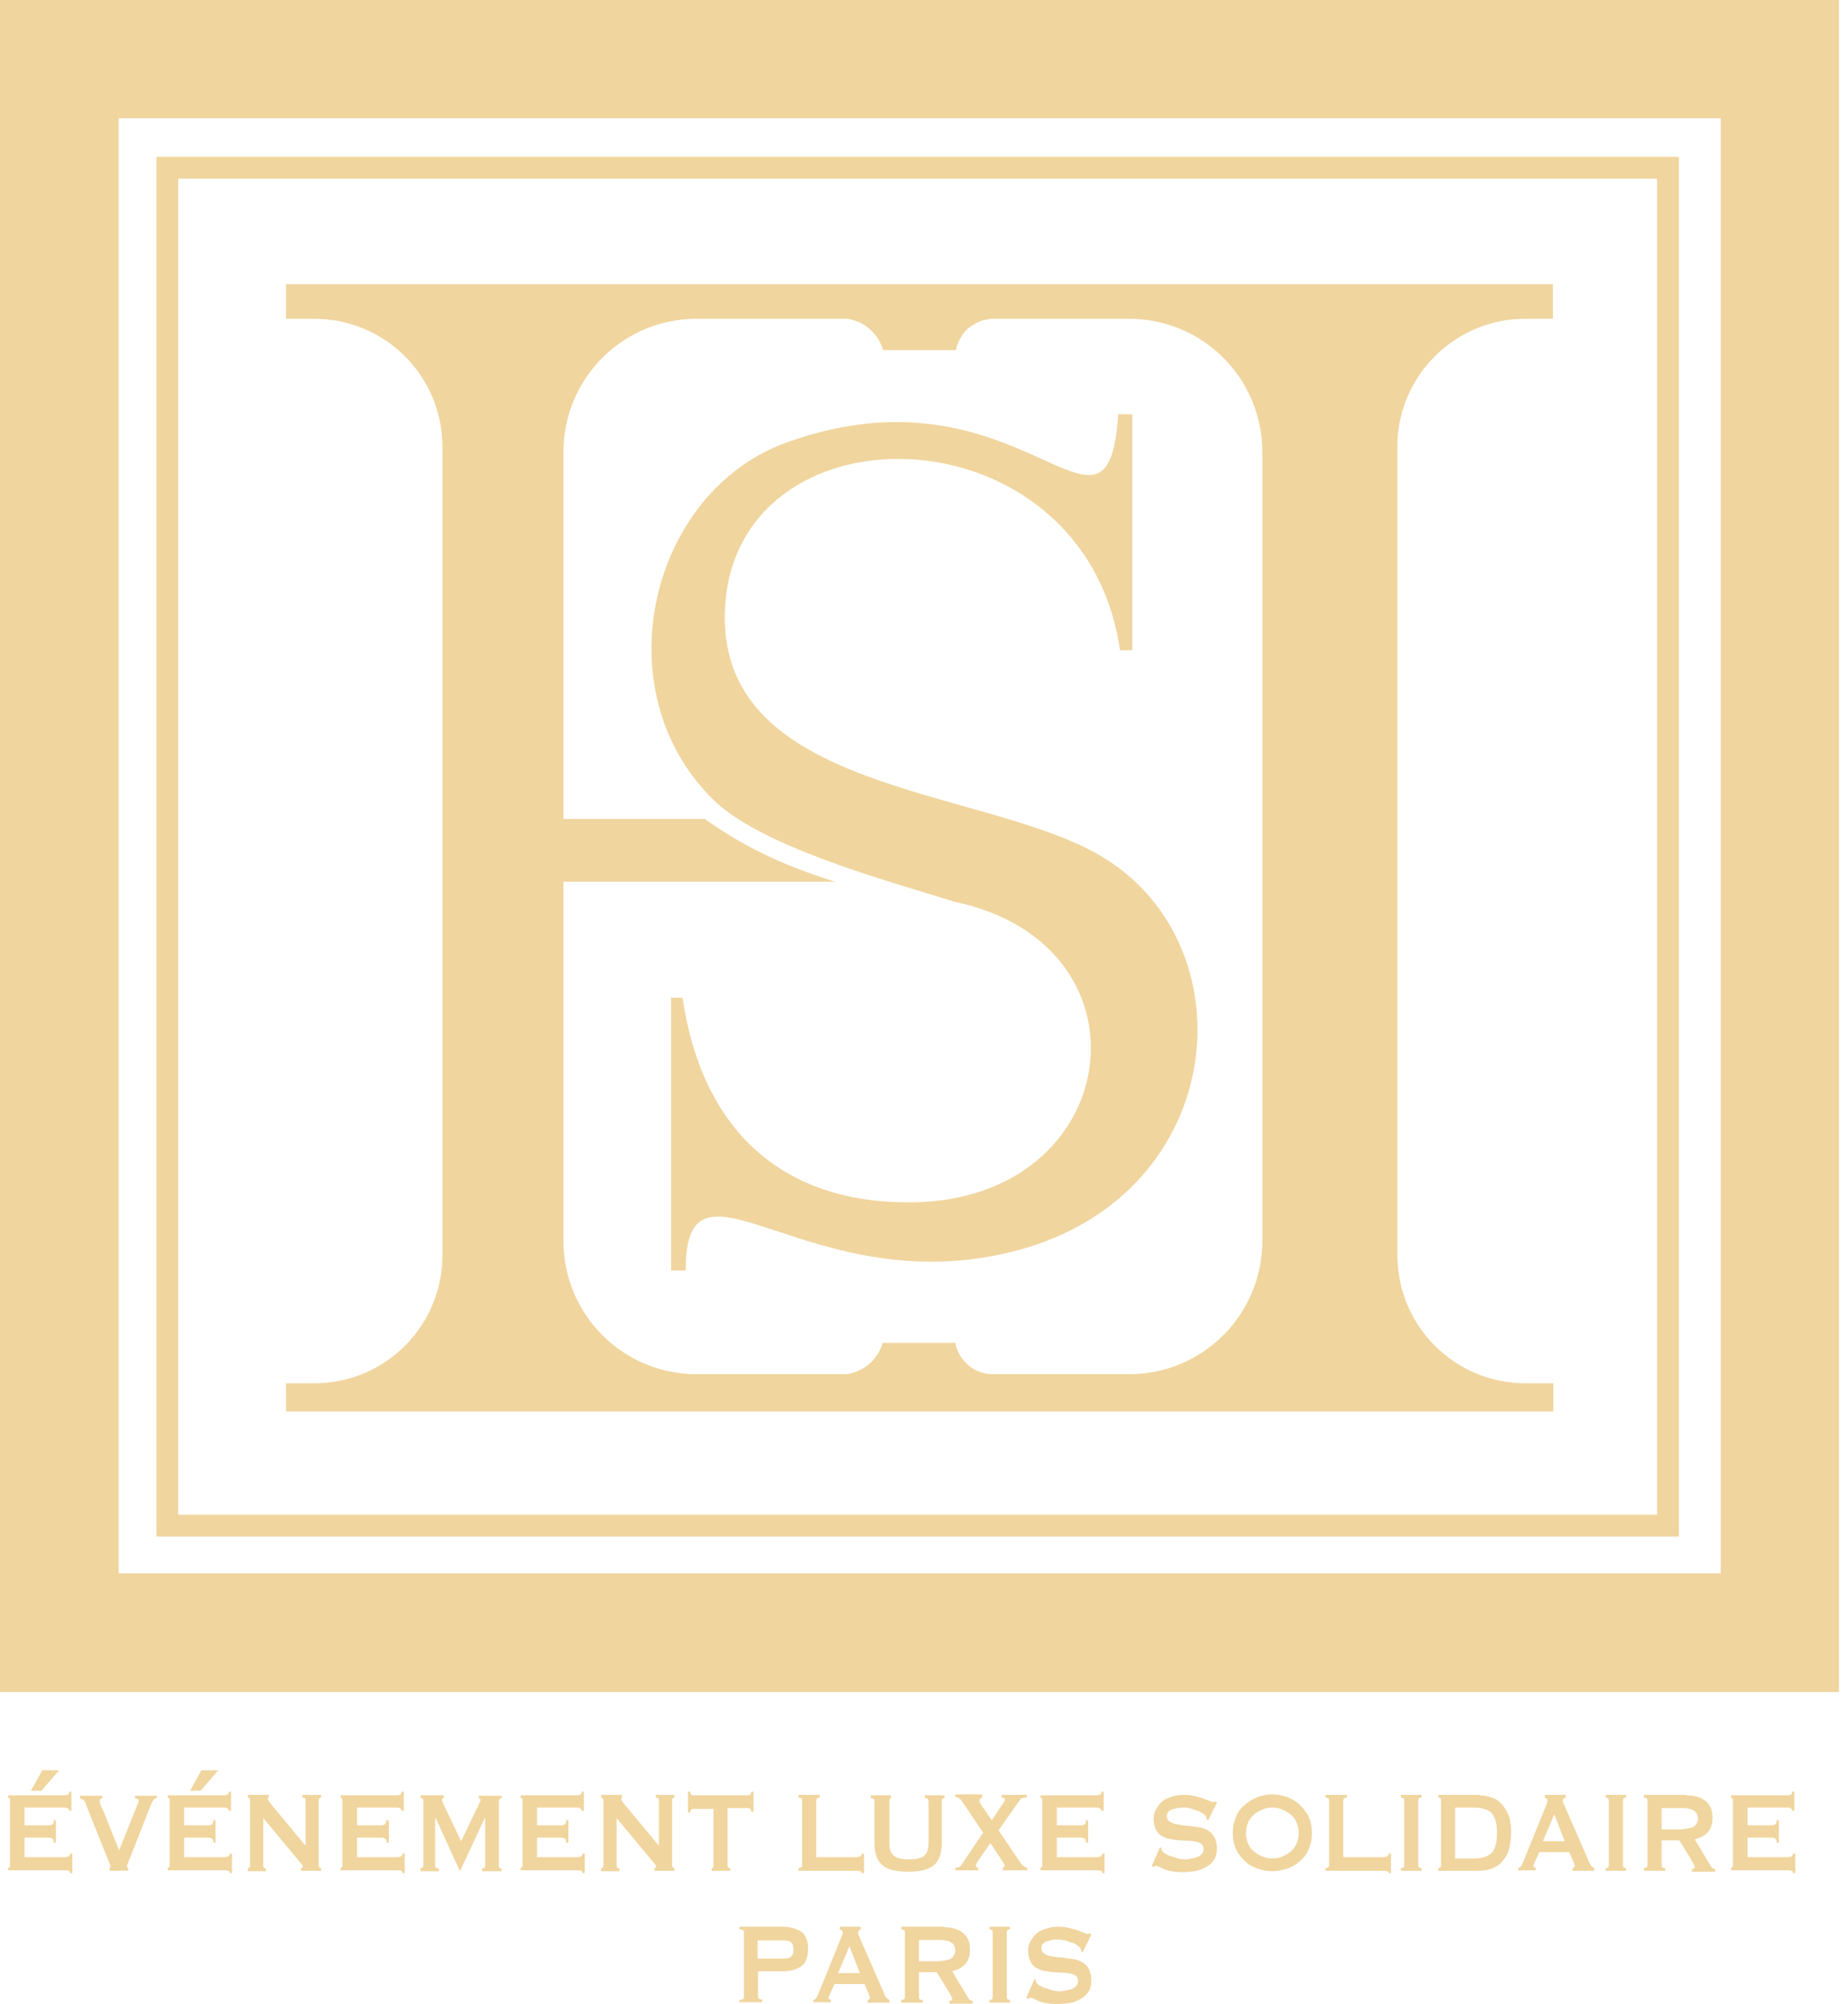 <svg width="154" height="167" viewBox="0 0 154 167" fill="none" xmlns="http://www.w3.org/2000/svg">
<g id="Layer_3">
<g id="Group">
<path id="Vector" d="M55.932 83.14H56.879C58.471 94.091 65.14 100.344 76.054 100.192C93.712 99.965 96.555 78.706 79.54 75.144C73.704 73.325 63.321 70.521 59.38 66.58C50.172 57.447 54.189 40.964 65.557 36.871C85.11 29.823 92.31 47.86 93.182 34.522H94.357V54.189H93.334C90.378 33.688 60.82 33.271 60.403 51.119C60.062 65.86 81.359 65.633 91.249 71.052C104.285 78.176 102.618 99.472 84.731 104.209C67.49 108.756 57.107 94.546 57.144 105.876H55.932V83.14Z" fill="#F0D59E"/>
<g id="Group_2">
<path id="Vector_2" d="M5.76 150.894C5.76 150.818 5.722 150.743 5.684 150.705C5.608 150.667 5.533 150.629 5.381 150.629H2.046V152.107H4.055C4.206 152.107 4.282 152.069 4.358 152.031C4.434 151.993 4.472 151.879 4.472 151.69H4.661V153.547H4.472C4.472 153.357 4.434 153.244 4.358 153.206C4.282 153.168 4.168 153.13 4.055 153.13H2.046V154.759H5.457C5.57 154.759 5.646 154.721 5.722 154.684C5.798 154.646 5.836 154.57 5.836 154.456H6.025V156.086H5.836C5.836 155.972 5.798 155.896 5.722 155.896C5.646 155.896 5.57 155.858 5.457 155.858H0.682V155.631C0.72 155.631 0.758 155.631 0.796 155.593C0.834 155.555 0.834 155.517 0.834 155.441V150.023C0.834 149.947 0.834 149.909 0.796 149.871C0.758 149.833 0.72 149.833 0.682 149.833V149.606H5.381C5.533 149.606 5.608 149.568 5.684 149.53C5.76 149.492 5.76 149.416 5.76 149.303H5.949V150.894H5.76ZM3.448 149.227H2.577L3.524 147.521H4.926L3.448 149.227Z" fill="#F0D59E"/>
<path id="Vector_3" d="M13.074 149.832C12.922 149.832 12.846 149.908 12.77 150.022C12.695 150.135 12.657 150.249 12.619 150.287L10.8 154.91C10.724 155.061 10.686 155.213 10.648 155.289C10.61 155.365 10.572 155.44 10.572 155.478C10.572 155.516 10.572 155.554 10.61 155.592C10.61 155.63 10.648 155.63 10.686 155.668V155.895H9.133V155.668C9.208 155.63 9.208 155.592 9.208 155.516C9.208 155.478 9.17 155.403 9.133 155.289C9.095 155.175 9.019 155.024 8.943 154.834L7.086 150.173C7.048 150.097 7.01 150.022 6.935 149.984C6.859 149.946 6.783 149.908 6.669 149.87V149.643H8.526V149.87C8.488 149.87 8.45 149.87 8.375 149.908C8.337 149.946 8.299 149.984 8.299 150.059C8.299 150.135 8.337 150.249 8.375 150.4C8.45 150.552 8.488 150.704 8.602 150.893L9.928 154.19L11.217 150.969C11.293 150.779 11.368 150.59 11.444 150.4C11.52 150.249 11.558 150.135 11.558 150.059C11.558 149.946 11.444 149.87 11.255 149.87V149.643H13.074V149.832Z" fill="#F0D59E"/>
<path id="Vector_4" d="M19.061 150.894C19.061 150.818 19.023 150.743 18.985 150.705C18.909 150.667 18.834 150.629 18.682 150.629H15.347V152.107H17.356C17.507 152.107 17.583 152.069 17.659 152.031C17.735 151.993 17.773 151.879 17.773 151.69H17.962V153.547H17.773C17.773 153.357 17.735 153.244 17.659 153.206C17.583 153.168 17.469 153.13 17.356 153.13H15.347V154.759H18.758C18.872 154.759 18.947 154.721 19.023 154.684C19.099 154.646 19.137 154.57 19.137 154.456H19.326V156.086H19.137C19.137 155.972 19.099 155.896 19.023 155.896C18.947 155.896 18.872 155.858 18.758 155.858H13.983V155.631C14.021 155.631 14.059 155.631 14.097 155.593C14.135 155.555 14.135 155.517 14.135 155.441V150.023C14.135 149.947 14.135 149.909 14.097 149.871C14.059 149.833 14.021 149.833 13.983 149.833V149.606H18.682C18.834 149.606 18.909 149.568 18.985 149.53C19.061 149.492 19.061 149.416 19.061 149.303H19.25V150.894H19.061ZM16.712 149.227H15.84L16.787 147.521H18.189L16.712 149.227Z" fill="#F0D59E"/>
<path id="Vector_5" d="M20.652 155.669C20.766 155.669 20.842 155.594 20.842 155.442V150.023C20.842 149.872 20.766 149.796 20.652 149.796V149.568H22.395V149.796C22.358 149.796 22.32 149.834 22.32 149.909C22.32 149.985 22.395 150.099 22.509 150.25L25.465 153.813V150.023C25.465 149.872 25.389 149.796 25.2 149.796V149.568H26.753V149.796C26.64 149.796 26.564 149.872 26.564 150.023V155.442C26.564 155.594 26.64 155.669 26.753 155.669V155.897H25.086V155.669C25.162 155.669 25.238 155.631 25.238 155.556C25.238 155.518 25.2 155.404 25.086 155.29L21.941 151.501V155.48C21.941 155.631 22.017 155.707 22.168 155.707V155.935H20.652V155.669Z" fill="#F0D59E"/>
<path id="Vector_6" d="M33.461 150.894C33.461 150.819 33.423 150.743 33.385 150.705C33.309 150.667 33.233 150.629 33.082 150.629H29.747V152.107H31.755C31.907 152.107 31.983 152.069 32.059 152.031C32.134 151.993 32.172 151.88 32.172 151.69H32.4V153.547H32.21C32.21 153.357 32.172 153.244 32.096 153.206C32.021 153.168 31.907 153.13 31.793 153.13H29.747V154.76H33.157C33.271 154.76 33.347 154.722 33.423 154.684C33.498 154.646 33.536 154.57 33.536 154.456H33.726V156.086H33.536C33.536 155.972 33.498 155.896 33.423 155.896C33.347 155.896 33.271 155.858 33.157 155.858H28.383V155.631C28.421 155.631 28.459 155.631 28.497 155.593C28.534 155.555 28.534 155.517 28.534 155.442V150.023C28.534 149.947 28.534 149.909 28.497 149.871C28.459 149.833 28.421 149.833 28.383 149.833V149.606H33.082C33.233 149.606 33.309 149.568 33.385 149.53C33.461 149.492 33.461 149.416 33.461 149.303H33.65V150.894H33.461Z" fill="#F0D59E"/>
<path id="Vector_7" d="M35.052 155.669C35.09 155.669 35.166 155.669 35.204 155.631C35.242 155.593 35.28 155.555 35.28 155.479V150.022C35.28 149.947 35.242 149.909 35.204 149.871C35.166 149.833 35.128 149.833 35.052 149.833V149.605H36.985V149.833C36.947 149.833 36.909 149.833 36.871 149.871C36.833 149.909 36.833 149.947 36.833 149.984C36.833 150.022 36.833 150.06 36.871 150.136C36.909 150.212 36.947 150.25 36.947 150.325L38.425 153.433L39.903 150.363C39.941 150.25 39.978 150.174 40.016 150.136C40.054 150.06 40.054 150.022 40.054 149.984C40.054 149.909 40.016 149.871 39.903 149.871V149.643H41.797V149.871C41.76 149.871 41.684 149.871 41.646 149.909C41.608 149.947 41.57 149.984 41.57 150.06V155.517C41.57 155.593 41.608 155.631 41.646 155.669C41.684 155.706 41.722 155.706 41.797 155.706V155.934H40.168V155.706C40.357 155.706 40.433 155.631 40.433 155.479V151.5H40.395L38.349 155.896H38.311L36.303 151.5H36.265V155.479C36.265 155.631 36.379 155.706 36.568 155.706V155.934H35.052V155.669Z" fill="#F0D59E"/>
<path id="Vector_8" d="M48.467 150.894C48.467 150.819 48.429 150.743 48.391 150.705C48.315 150.667 48.239 150.629 48.088 150.629H44.753V152.107H46.761C46.913 152.107 46.989 152.069 47.065 152.031C47.14 151.993 47.178 151.88 47.178 151.69H47.368V153.547H47.178C47.178 153.357 47.14 153.244 47.065 153.206C46.989 153.168 46.875 153.13 46.761 153.13H44.753V154.76H48.164C48.277 154.76 48.353 154.722 48.429 154.684C48.505 154.646 48.542 154.57 48.542 154.456H48.732V156.086H48.542C48.542 155.972 48.505 155.896 48.429 155.896C48.353 155.896 48.277 155.858 48.164 155.858H43.389V155.631C43.427 155.631 43.465 155.631 43.503 155.593C43.541 155.555 43.541 155.517 43.541 155.442V150.023C43.541 149.947 43.541 149.909 43.503 149.871C43.465 149.833 43.427 149.833 43.389 149.833V149.606H48.088C48.239 149.606 48.315 149.568 48.391 149.53C48.467 149.492 48.467 149.416 48.467 149.303H48.656V150.894H48.467Z" fill="#F0D59E"/>
<path id="Vector_9" d="M50.096 155.669C50.21 155.669 50.286 155.594 50.286 155.442V150.023C50.286 149.872 50.21 149.796 50.096 149.796V149.568H51.839V149.796C51.801 149.796 51.764 149.834 51.764 149.909C51.764 149.985 51.839 150.099 51.953 150.25L54.909 153.813V150.023C54.909 149.872 54.833 149.796 54.644 149.796V149.568H56.197V149.796C56.084 149.796 56.008 149.872 56.008 150.023V155.442C56.008 155.594 56.084 155.669 56.197 155.669V155.897H54.53V155.669C54.606 155.669 54.681 155.631 54.681 155.556C54.681 155.518 54.644 155.404 54.53 155.29L51.385 151.501V155.48C51.385 155.631 51.46 155.707 51.612 155.707V155.935H50.096V155.669Z" fill="#F0D59E"/>
<path id="Vector_10" d="M60.631 155.442C60.631 155.593 60.707 155.669 60.858 155.669V155.896H59.304V155.669C59.342 155.669 59.38 155.669 59.418 155.631C59.456 155.593 59.456 155.555 59.456 155.479V150.743H57.789C57.713 150.743 57.675 150.781 57.599 150.819C57.523 150.856 57.523 150.932 57.523 151.046H57.334V149.303H57.523C57.523 149.416 57.561 149.492 57.599 149.53C57.675 149.568 57.713 149.606 57.789 149.606H62.336C62.412 149.606 62.45 149.568 62.526 149.53C62.601 149.492 62.601 149.416 62.601 149.303H62.791V150.97H62.601C62.601 150.856 62.563 150.781 62.526 150.743C62.45 150.705 62.412 150.667 62.336 150.667H60.631V155.442Z" fill="#F0D59E"/>
<path id="Vector_11" d="M71.81 156.124C71.81 156.01 71.772 155.935 71.696 155.935C71.62 155.935 71.544 155.897 71.431 155.897H66.543V155.669C66.732 155.669 66.846 155.594 66.846 155.442V150.023C66.846 149.872 66.732 149.796 66.543 149.796V149.568H68.323V149.796C68.134 149.796 68.02 149.872 68.02 150.023V154.76H71.431C71.544 154.76 71.62 154.722 71.696 154.684C71.772 154.646 71.81 154.57 71.81 154.457H71.999V156.086H71.81V156.124Z" fill="#F0D59E"/>
<path id="Vector_12" d="M74.348 149.833C74.197 149.833 74.121 149.909 74.121 150.06V153.66C74.121 154.153 74.273 154.494 74.538 154.683C74.803 154.873 75.22 154.949 75.751 154.949C76.281 154.949 76.698 154.873 76.963 154.683C77.228 154.494 77.38 154.153 77.38 153.66V150.06C77.38 149.909 77.266 149.833 77.077 149.833V149.605H78.706V149.833C78.555 149.833 78.479 149.909 78.479 150.06V153.584C78.479 154.039 78.403 154.456 78.289 154.759C78.176 155.062 77.986 155.328 77.759 155.479C77.531 155.669 77.228 155.782 76.887 155.858C76.546 155.934 76.129 155.972 75.675 155.972C75.22 155.972 74.841 155.934 74.462 155.858C74.121 155.782 73.818 155.669 73.591 155.479C73.363 155.29 73.174 155.062 73.06 154.759C72.946 154.456 72.871 154.077 72.871 153.584V150.06C72.871 149.909 72.757 149.833 72.567 149.833V149.605H74.235V149.833H74.348Z" fill="#F0D59E"/>
<path id="Vector_13" d="M81.852 149.832C81.814 149.832 81.738 149.832 81.7 149.87C81.662 149.908 81.624 149.946 81.624 150.022C81.624 150.06 81.624 150.136 81.662 150.211C81.7 150.287 81.738 150.363 81.814 150.477L82.647 151.689L83.481 150.439C83.557 150.325 83.633 150.249 83.671 150.136C83.709 150.06 83.746 149.984 83.746 149.946C83.746 149.832 83.671 149.795 83.481 149.795V149.567H85.565V149.795C85.414 149.795 85.262 149.795 85.186 149.832C85.111 149.87 85.035 149.908 84.997 149.984L83.216 152.523L84.921 155.062C84.959 155.1 84.997 155.176 85.035 155.213C85.073 155.289 85.111 155.327 85.186 155.403C85.262 155.479 85.3 155.517 85.376 155.554C85.452 155.592 85.528 155.63 85.603 155.63V155.858H83.557V155.63C83.671 155.63 83.709 155.554 83.709 155.441C83.709 155.403 83.671 155.327 83.633 155.251C83.595 155.176 83.519 155.1 83.481 155.024L82.534 153.584L81.511 155.062C81.473 155.1 81.435 155.176 81.397 155.251C81.359 155.327 81.321 155.403 81.321 155.479C81.321 155.592 81.397 155.63 81.511 155.63V155.858H79.616V155.63C79.73 155.63 79.843 155.63 79.919 155.592C79.995 155.554 80.071 155.479 80.147 155.365L81.927 152.712L80.26 150.249C80.147 150.06 80.033 149.946 79.957 149.87C79.843 149.795 79.73 149.757 79.616 149.757V149.529H81.852V149.832Z" fill="#F0D59E"/>
<path id="Vector_14" d="M91.78 150.894C91.78 150.819 91.742 150.743 91.704 150.705C91.628 150.667 91.553 150.629 91.401 150.629H88.066V152.107H90.075C90.226 152.107 90.302 152.069 90.378 152.031C90.454 151.993 90.492 151.88 90.492 151.69H90.681V153.547H90.492C90.492 153.357 90.454 153.244 90.378 153.206C90.302 153.168 90.188 153.13 90.075 153.13H88.066V154.76H91.477C91.591 154.76 91.666 154.722 91.742 154.684C91.818 154.646 91.856 154.57 91.856 154.456H92.045V156.086H91.856C91.856 155.972 91.818 155.896 91.742 155.896C91.666 155.896 91.591 155.858 91.477 155.858H86.702V155.631C86.74 155.631 86.778 155.631 86.816 155.593C86.854 155.555 86.854 155.517 86.854 155.442V150.023C86.854 149.947 86.854 149.909 86.816 149.871C86.778 149.833 86.74 149.833 86.702 149.833V149.606H91.401C91.553 149.606 91.628 149.568 91.704 149.53C91.78 149.492 91.78 149.416 91.78 149.303H91.969V150.894H91.78Z" fill="#F0D59E"/>
<path id="Vector_15" d="M96.668 153.926L96.782 154.002C96.782 154.078 96.782 154.154 96.82 154.191C96.858 154.305 96.971 154.381 97.085 154.457C97.237 154.533 97.388 154.646 97.578 154.684C97.767 154.722 97.957 154.798 98.146 154.874C98.335 154.911 98.525 154.949 98.677 154.949C98.79 154.949 98.942 154.949 99.131 154.911C99.321 154.874 99.51 154.836 99.662 154.798C99.851 154.722 100.003 154.646 100.117 154.532C100.23 154.419 100.306 154.267 100.306 154.078C100.306 153.888 100.23 153.775 100.117 153.661C100.003 153.547 99.851 153.509 99.662 153.471C99.472 153.434 99.245 153.396 98.98 153.396C98.715 153.396 98.487 153.358 98.222 153.358C97.957 153.32 97.691 153.282 97.464 153.244C97.199 153.206 97.009 153.093 96.782 152.979C96.592 152.865 96.441 152.676 96.327 152.448C96.213 152.221 96.138 151.918 96.138 151.577C96.138 151.311 96.176 151.084 96.289 150.857C96.403 150.629 96.555 150.402 96.744 150.213C96.933 150.023 97.199 149.872 97.54 149.758C97.881 149.644 98.222 149.568 98.639 149.568C99.018 149.568 99.321 149.606 99.586 149.682C99.851 149.758 100.079 149.796 100.268 149.872C100.458 149.947 100.609 150.023 100.761 150.061C100.912 150.137 100.988 150.175 101.102 150.175C101.215 150.175 101.253 150.137 101.291 150.099L101.405 150.213L100.685 151.69L100.571 151.653C100.571 151.539 100.533 151.463 100.496 151.387C100.458 151.274 100.344 151.198 100.23 151.122C100.117 151.046 99.965 150.933 99.775 150.895C99.586 150.819 99.434 150.781 99.207 150.705C98.98 150.629 98.828 150.629 98.601 150.629C98.449 150.629 98.298 150.629 98.146 150.667C97.995 150.705 97.843 150.743 97.691 150.781C97.54 150.819 97.464 150.895 97.35 151.008C97.275 151.084 97.237 151.198 97.237 151.349C97.237 151.539 97.312 151.69 97.426 151.766C97.54 151.842 97.691 151.918 97.881 151.994C98.07 152.031 98.298 152.069 98.563 152.107C98.828 152.145 99.055 152.145 99.321 152.183C99.586 152.221 99.851 152.259 100.079 152.297C100.344 152.373 100.533 152.448 100.761 152.6C100.95 152.714 101.102 152.903 101.215 153.13C101.329 153.358 101.405 153.661 101.405 154.002C101.405 154.419 101.329 154.76 101.14 155.025C100.95 155.29 100.723 155.48 100.42 155.631C100.154 155.783 99.851 155.897 99.51 155.935C99.169 155.972 98.866 156.01 98.601 156.01C98.222 156.01 97.881 155.972 97.615 155.935C97.35 155.897 97.123 155.821 96.971 155.745C96.782 155.669 96.668 155.594 96.555 155.556C96.441 155.518 96.365 155.48 96.289 155.48C96.251 155.48 96.213 155.518 96.138 155.594L95.986 155.48L96.668 153.926Z" fill="#F0D59E"/>
<path id="Vector_16" d="M106.028 149.529C106.407 149.529 106.786 149.605 107.165 149.719C107.544 149.832 107.923 150.06 108.226 150.325C108.529 150.59 108.795 150.931 109.022 151.31C109.211 151.727 109.325 152.182 109.325 152.75C109.325 153.281 109.211 153.773 109.022 154.19C108.832 154.607 108.567 154.91 108.226 155.176C107.923 155.441 107.544 155.63 107.165 155.744C106.786 155.858 106.407 155.933 106.028 155.933C105.649 155.933 105.27 155.858 104.891 155.744C104.512 155.63 104.134 155.441 103.83 155.176C103.527 154.91 103.262 154.569 103.035 154.19C102.845 153.773 102.731 153.319 102.731 152.75C102.731 152.22 102.845 151.727 103.035 151.31C103.224 150.893 103.489 150.59 103.83 150.325C104.134 150.06 104.512 149.87 104.891 149.719C105.27 149.605 105.649 149.529 106.028 149.529ZM106.028 150.628C105.763 150.628 105.498 150.666 105.232 150.78C104.967 150.893 104.74 151.007 104.512 151.197C104.285 151.386 104.134 151.613 104.02 151.841C103.906 152.106 103.83 152.409 103.83 152.75C103.83 153.091 103.906 153.395 104.02 153.66C104.134 153.925 104.323 154.152 104.512 154.304C104.74 154.493 104.967 154.607 105.232 154.721C105.498 154.834 105.763 154.872 106.028 154.872C106.293 154.872 106.559 154.834 106.824 154.721C107.089 154.607 107.317 154.493 107.544 154.304C107.771 154.115 107.923 153.887 108.037 153.66C108.15 153.395 108.226 153.091 108.226 152.75C108.226 152.409 108.15 152.106 108.037 151.841C107.923 151.576 107.733 151.348 107.544 151.197C107.355 151.045 107.089 150.893 106.824 150.78C106.559 150.666 106.293 150.628 106.028 150.628Z" fill="#F0D59E"/>
<path id="Vector_17" d="M115.729 156.124C115.729 156.01 115.691 155.935 115.615 155.935C115.54 155.935 115.464 155.897 115.35 155.897H110.462V155.669C110.651 155.669 110.765 155.594 110.765 155.442V150.023C110.765 149.872 110.651 149.796 110.462 149.796V149.568H112.243V149.796C112.053 149.796 111.94 149.872 111.94 150.023V154.76H115.35C115.464 154.76 115.54 154.722 115.615 154.684C115.691 154.646 115.729 154.57 115.729 154.457H115.918V156.086H115.729V156.124Z" fill="#F0D59E"/>
<path id="Vector_18" d="M116.752 155.669C116.942 155.669 117.017 155.594 117.017 155.442V150.023C117.017 149.872 116.942 149.796 116.752 149.796V149.568H118.457V149.796C118.268 149.796 118.192 149.872 118.192 150.023V155.442C118.192 155.594 118.268 155.669 118.457 155.669V155.897H116.752V155.669Z" fill="#F0D59E"/>
<path id="Vector_19" d="M123.27 149.606C123.649 149.606 123.99 149.682 124.331 149.796C124.672 149.909 124.937 150.099 125.165 150.364C125.392 150.629 125.582 150.933 125.733 151.349C125.885 151.728 125.923 152.221 125.923 152.751C125.923 153.282 125.847 153.737 125.733 154.154C125.62 154.57 125.392 154.874 125.165 155.139C124.937 155.404 124.634 155.594 124.331 155.707C124.028 155.821 123.649 155.897 123.27 155.897H119.86V155.669C120.011 155.669 120.087 155.594 120.087 155.442V150.023C120.087 149.872 120.011 149.796 119.86 149.796V149.568H123.27V149.606ZM122.853 154.874C123.156 154.874 123.46 154.836 123.687 154.76C123.914 154.684 124.142 154.57 124.293 154.419C124.445 154.267 124.559 154.04 124.634 153.775C124.71 153.509 124.748 153.168 124.748 152.751C124.748 152.335 124.71 151.994 124.634 151.728C124.559 151.463 124.445 151.236 124.293 151.084C124.142 150.933 123.952 150.819 123.687 150.743C123.46 150.667 123.156 150.629 122.853 150.629H121.262V154.874H122.853Z" fill="#F0D59E"/>
<path id="Vector_20" d="M126.529 155.669C126.605 155.669 126.681 155.594 126.756 155.518C126.794 155.442 126.87 155.328 126.908 155.215L128.803 150.554C128.841 150.44 128.879 150.364 128.916 150.25C128.954 150.175 128.954 150.099 128.954 150.023C128.954 149.947 128.916 149.872 128.879 149.872C128.841 149.834 128.765 149.834 128.727 149.796V149.568H130.47V149.796C130.432 149.796 130.356 149.834 130.318 149.872C130.281 149.909 130.243 149.947 130.243 150.061C130.243 150.137 130.243 150.175 130.281 150.25C130.318 150.326 130.356 150.402 130.394 150.516L132.516 155.366C132.554 155.442 132.592 155.518 132.668 155.556C132.744 155.594 132.782 155.631 132.857 155.669V155.897H131.038V155.669C131.076 155.669 131.114 155.669 131.152 155.631C131.19 155.594 131.228 155.556 131.228 155.518C131.228 155.442 131.19 155.328 131.152 155.215L130.773 154.343H128.272L127.893 155.177C127.817 155.328 127.78 155.48 127.78 155.518C127.78 155.594 127.855 155.631 127.969 155.631V155.859H126.529V155.669ZM130.394 153.434L129.523 151.198L128.575 153.434H130.394Z" fill="#F0D59E"/>
<path id="Vector_21" d="M133.805 155.669C133.994 155.669 134.07 155.594 134.07 155.442V150.023C134.07 149.872 133.994 149.796 133.805 149.796V149.568H135.51V149.796C135.32 149.796 135.245 149.872 135.245 150.023V155.442C135.245 155.594 135.32 155.669 135.51 155.669V155.897H133.805V155.669Z" fill="#F0D59E"/>
<path id="Vector_22" d="M140.512 149.606C140.853 149.606 141.156 149.644 141.421 149.72C141.687 149.796 141.914 149.909 142.104 150.061C142.293 150.213 142.445 150.402 142.558 150.629C142.672 150.857 142.71 151.16 142.71 151.501C142.71 152.031 142.558 152.41 142.293 152.714C142.028 152.979 141.649 153.168 141.232 153.282L142.596 155.556C142.634 155.631 142.71 155.669 142.748 155.707C142.824 155.707 142.861 155.745 142.937 155.745V155.972H141.005V155.745C141.08 155.745 141.118 155.745 141.156 155.707C141.194 155.669 141.232 155.669 141.232 155.594C141.232 155.556 141.232 155.518 141.194 155.442C141.156 155.366 141.118 155.328 141.08 155.215L139.944 153.358H138.466V155.48C138.466 155.556 138.504 155.594 138.541 155.631C138.579 155.669 138.655 155.669 138.769 155.669V155.897H136.988V155.669C137.177 155.669 137.291 155.594 137.291 155.442V150.023C137.291 149.872 137.177 149.796 136.988 149.796V149.568H140.512V149.606ZM140.247 152.41C140.512 152.41 140.701 152.373 140.853 152.335C141.005 152.297 141.156 152.221 141.232 152.145C141.346 152.069 141.384 151.956 141.421 151.88C141.459 151.766 141.497 151.653 141.497 151.539C141.497 151.425 141.459 151.311 141.421 151.198C141.384 151.084 141.308 151.008 141.232 150.933C141.118 150.857 141.005 150.781 140.853 150.743C140.701 150.705 140.474 150.667 140.247 150.667H138.466V152.448H140.247V152.41Z" fill="#F0D59E"/>
<path id="Vector_23" d="M149.341 150.894C149.341 150.819 149.303 150.743 149.265 150.705C149.19 150.667 149.114 150.629 148.962 150.629H145.628V152.107H147.636C147.788 152.107 147.863 152.069 147.939 152.031C148.015 151.993 148.053 151.88 148.053 151.69H148.242V153.547H148.053C148.053 153.357 148.015 153.244 147.939 153.206C147.863 153.168 147.75 153.13 147.636 153.13H145.628V154.76H149.038C149.152 154.76 149.228 154.722 149.303 154.684C149.379 154.646 149.417 154.57 149.417 154.456H149.607V156.086H149.417C149.417 155.972 149.379 155.896 149.303 155.896C149.228 155.896 149.152 155.858 149.038 155.858H144.263V155.631C144.301 155.631 144.339 155.631 144.377 155.593C144.415 155.555 144.415 155.517 144.415 155.442V150.023C144.415 149.947 144.415 149.909 144.377 149.871C144.339 149.833 144.301 149.833 144.263 149.833V149.606H148.962C149.114 149.606 149.19 149.568 149.265 149.53C149.341 149.492 149.341 149.416 149.341 149.303H149.531V150.894H149.341Z" fill="#F0D59E"/>
</g>
<g id="Group_3">
<path id="Vector_24" d="M61.616 166.887V166.66C61.881 166.66 61.995 166.584 61.995 166.432V161.013C61.995 160.862 61.881 160.786 61.616 160.786V160.559H65.216C65.86 160.559 66.391 160.71 66.77 160.975C67.148 161.241 67.338 161.733 67.338 162.415C67.338 163.098 67.148 163.59 66.77 163.855C66.391 164.121 65.86 164.272 65.216 164.272H63.17V166.394C63.17 166.546 63.283 166.622 63.511 166.622V166.849H61.616V166.887ZM65.33 163.211C65.557 163.211 65.746 163.173 65.898 163.06C66.05 162.946 66.125 162.756 66.125 162.453C66.125 162.15 66.05 161.961 65.898 161.847C65.746 161.733 65.557 161.695 65.33 161.695H63.132V163.211H65.33Z" fill="#F0D59E"/>
<path id="Vector_25" d="M67.793 166.66C67.868 166.66 67.944 166.584 68.02 166.508C68.058 166.432 68.134 166.319 68.172 166.205L70.066 161.544C70.104 161.43 70.142 161.354 70.18 161.241C70.218 161.165 70.218 161.089 70.218 161.013C70.218 160.938 70.18 160.862 70.142 160.862C70.104 160.824 70.028 160.824 69.991 160.786V160.559H71.734V160.786C71.696 160.786 71.62 160.824 71.582 160.862C71.544 160.9 71.506 160.938 71.506 161.051C71.506 161.127 71.506 161.165 71.544 161.241C71.582 161.316 71.62 161.392 71.658 161.506L73.78 166.356C73.818 166.432 73.856 166.508 73.932 166.546C74.007 166.584 74.045 166.622 74.121 166.66V166.887H72.302V166.66C72.34 166.66 72.378 166.66 72.416 166.622C72.454 166.584 72.492 166.546 72.492 166.508C72.492 166.432 72.454 166.319 72.416 166.205L72.037 165.333H69.536L69.157 166.167C69.081 166.319 69.043 166.47 69.043 166.508C69.043 166.584 69.119 166.622 69.233 166.622V166.849H67.793V166.66ZM71.658 164.424L70.786 162.188L69.839 164.424H71.658Z" fill="#F0D59E"/>
<path id="Vector_26" d="M78.631 160.596C78.972 160.596 79.275 160.634 79.54 160.71C79.805 160.786 80.033 160.9 80.222 161.051C80.412 161.203 80.563 161.392 80.677 161.62C80.791 161.847 80.829 162.15 80.829 162.491C80.829 163.022 80.677 163.401 80.412 163.704C80.146 163.969 79.767 164.159 79.351 164.272L80.715 166.546C80.753 166.622 80.829 166.66 80.866 166.697C80.942 166.697 80.98 166.735 81.056 166.735V166.963H79.123V166.735C79.199 166.735 79.237 166.735 79.275 166.697C79.313 166.66 79.351 166.66 79.351 166.584C79.351 166.546 79.351 166.508 79.313 166.432C79.275 166.356 79.237 166.319 79.199 166.205L78.062 164.348H76.584V166.47C76.584 166.546 76.622 166.584 76.66 166.622C76.698 166.66 76.774 166.66 76.888 166.66V166.887H75.106V166.66C75.296 166.66 75.41 166.584 75.41 166.432V161.013C75.41 160.862 75.296 160.786 75.106 160.786V160.559H78.631V160.596ZM78.365 163.401C78.631 163.401 78.82 163.363 78.972 163.325C79.123 163.287 79.275 163.211 79.351 163.135C79.464 163.06 79.502 162.946 79.54 162.87C79.578 162.756 79.616 162.643 79.616 162.529C79.616 162.415 79.578 162.302 79.54 162.188C79.502 162.074 79.426 161.999 79.351 161.923C79.237 161.847 79.123 161.771 78.972 161.733C78.82 161.695 78.593 161.658 78.365 161.658H76.584V163.439H78.365V163.401Z" fill="#F0D59E"/>
<path id="Vector_27" d="M82.458 166.66C82.647 166.66 82.723 166.584 82.723 166.432V161.013C82.723 160.862 82.647 160.786 82.458 160.786V160.559H84.163V160.786C83.974 160.786 83.898 160.862 83.898 161.013V166.432C83.898 166.584 83.974 166.66 84.163 166.66V166.887H82.458V166.66Z" fill="#F0D59E"/>
<path id="Vector_28" d="M86.209 164.916L86.323 164.992C86.323 165.068 86.323 165.144 86.361 165.182C86.399 165.295 86.513 165.371 86.626 165.447C86.778 165.523 86.929 165.636 87.119 165.674C87.308 165.712 87.498 165.788 87.687 165.864C87.877 165.902 88.066 165.94 88.218 165.94C88.332 165.94 88.483 165.94 88.673 165.902C88.862 165.864 89.052 165.826 89.203 165.788C89.393 165.712 89.544 165.636 89.658 165.523C89.772 165.409 89.847 165.257 89.847 165.068C89.847 164.879 89.772 164.765 89.658 164.651C89.544 164.575 89.393 164.5 89.203 164.462C89.014 164.424 88.786 164.386 88.521 164.386C88.256 164.386 88.028 164.348 87.763 164.348C87.498 164.31 87.233 164.272 87.005 164.234C86.74 164.196 86.55 164.083 86.323 163.969C86.134 163.855 85.982 163.666 85.868 163.439C85.755 163.211 85.679 162.908 85.679 162.567C85.679 162.302 85.717 162.074 85.831 161.847C85.944 161.62 86.096 161.392 86.285 161.203C86.475 161.013 86.74 160.862 87.081 160.748C87.384 160.634 87.763 160.559 88.18 160.559C88.559 160.559 88.862 160.596 89.127 160.672C89.393 160.748 89.62 160.786 89.809 160.862C89.999 160.938 90.15 161.013 90.302 161.051C90.454 161.127 90.529 161.165 90.643 161.165C90.757 161.165 90.795 161.127 90.832 161.089L90.946 161.203L90.226 162.681L90.113 162.643C90.113 162.529 90.075 162.453 90.037 162.378C89.999 162.264 89.885 162.188 89.772 162.112C89.658 162.036 89.506 161.923 89.317 161.885C89.127 161.809 88.976 161.771 88.748 161.695C88.559 161.658 88.369 161.62 88.142 161.62C87.99 161.62 87.839 161.62 87.687 161.658C87.536 161.695 87.384 161.733 87.233 161.771C87.119 161.809 87.005 161.885 86.891 161.999C86.816 162.074 86.778 162.188 86.778 162.34C86.778 162.529 86.854 162.681 86.967 162.756C87.081 162.87 87.233 162.908 87.422 162.984C87.612 163.022 87.839 163.06 88.104 163.098C88.369 163.098 88.597 163.135 88.862 163.173C89.127 163.211 89.393 163.249 89.62 163.287C89.885 163.363 90.075 163.439 90.302 163.59C90.492 163.704 90.643 163.893 90.757 164.121C90.87 164.348 90.946 164.651 90.946 164.992C90.946 165.409 90.87 165.75 90.681 166.015C90.492 166.281 90.264 166.47 89.961 166.622C89.696 166.773 89.393 166.887 89.052 166.925C88.71 166.963 88.407 167.001 88.142 167.001C87.763 167.001 87.422 166.963 87.157 166.925C86.891 166.887 86.664 166.811 86.513 166.735C86.361 166.66 86.209 166.584 86.096 166.546C85.982 166.47 85.906 166.47 85.831 166.47C85.793 166.47 85.755 166.508 85.679 166.584L85.527 166.47L86.209 164.916Z" fill="#F0D59E"/>
</g>
<path id="Vector_29" d="M127.097 26.564H129.409V23.684H23.835V26.564H26.185C32.096 26.564 36.871 31.338 36.871 37.25V104.588C36.871 110.499 32.096 115.274 26.185 115.274H23.835V117.623H129.447V115.274H127.135C121.224 115.274 116.449 110.499 116.449 104.588V37.25C116.411 31.376 121.224 26.564 127.097 26.564ZM105.194 103.413C105.194 109.552 100.23 114.516 94.091 114.516H82.647C82.382 114.516 81.359 114.44 80.525 113.607C79.843 112.962 79.654 112.205 79.616 111.901H73.553C73.477 112.205 73.212 112.962 72.492 113.607C71.696 114.327 70.824 114.478 70.521 114.516H58.054C51.915 114.516 46.951 109.552 46.951 103.413V73.477H69.574C66.012 72.34 62.563 70.976 58.736 68.247H46.951V37.667C46.951 31.528 51.915 26.564 58.054 26.564H70.559C70.862 26.602 71.772 26.753 72.53 27.473C73.25 28.117 73.477 28.837 73.591 29.178H79.654C79.73 28.875 79.919 28.117 80.563 27.473C81.397 26.677 82.42 26.564 82.685 26.564H94.091C100.23 26.564 105.194 31.528 105.194 37.667V103.413Z" fill="#F0D59E"/>
<path id="Vector_30" d="M153.244 141.005H0V0H153.244V141.005ZM9.89 131.114H143.392V9.853H9.89V131.114Z" fill="#F0D59E"/>
<path id="Vector_31" d="M139.906 128.045H13.036V13.074H139.906V128.045ZM14.855 126.226H138.087V14.893H14.855V126.226Z" fill="#F0D59E"/>
</g>
</g>
</svg>
